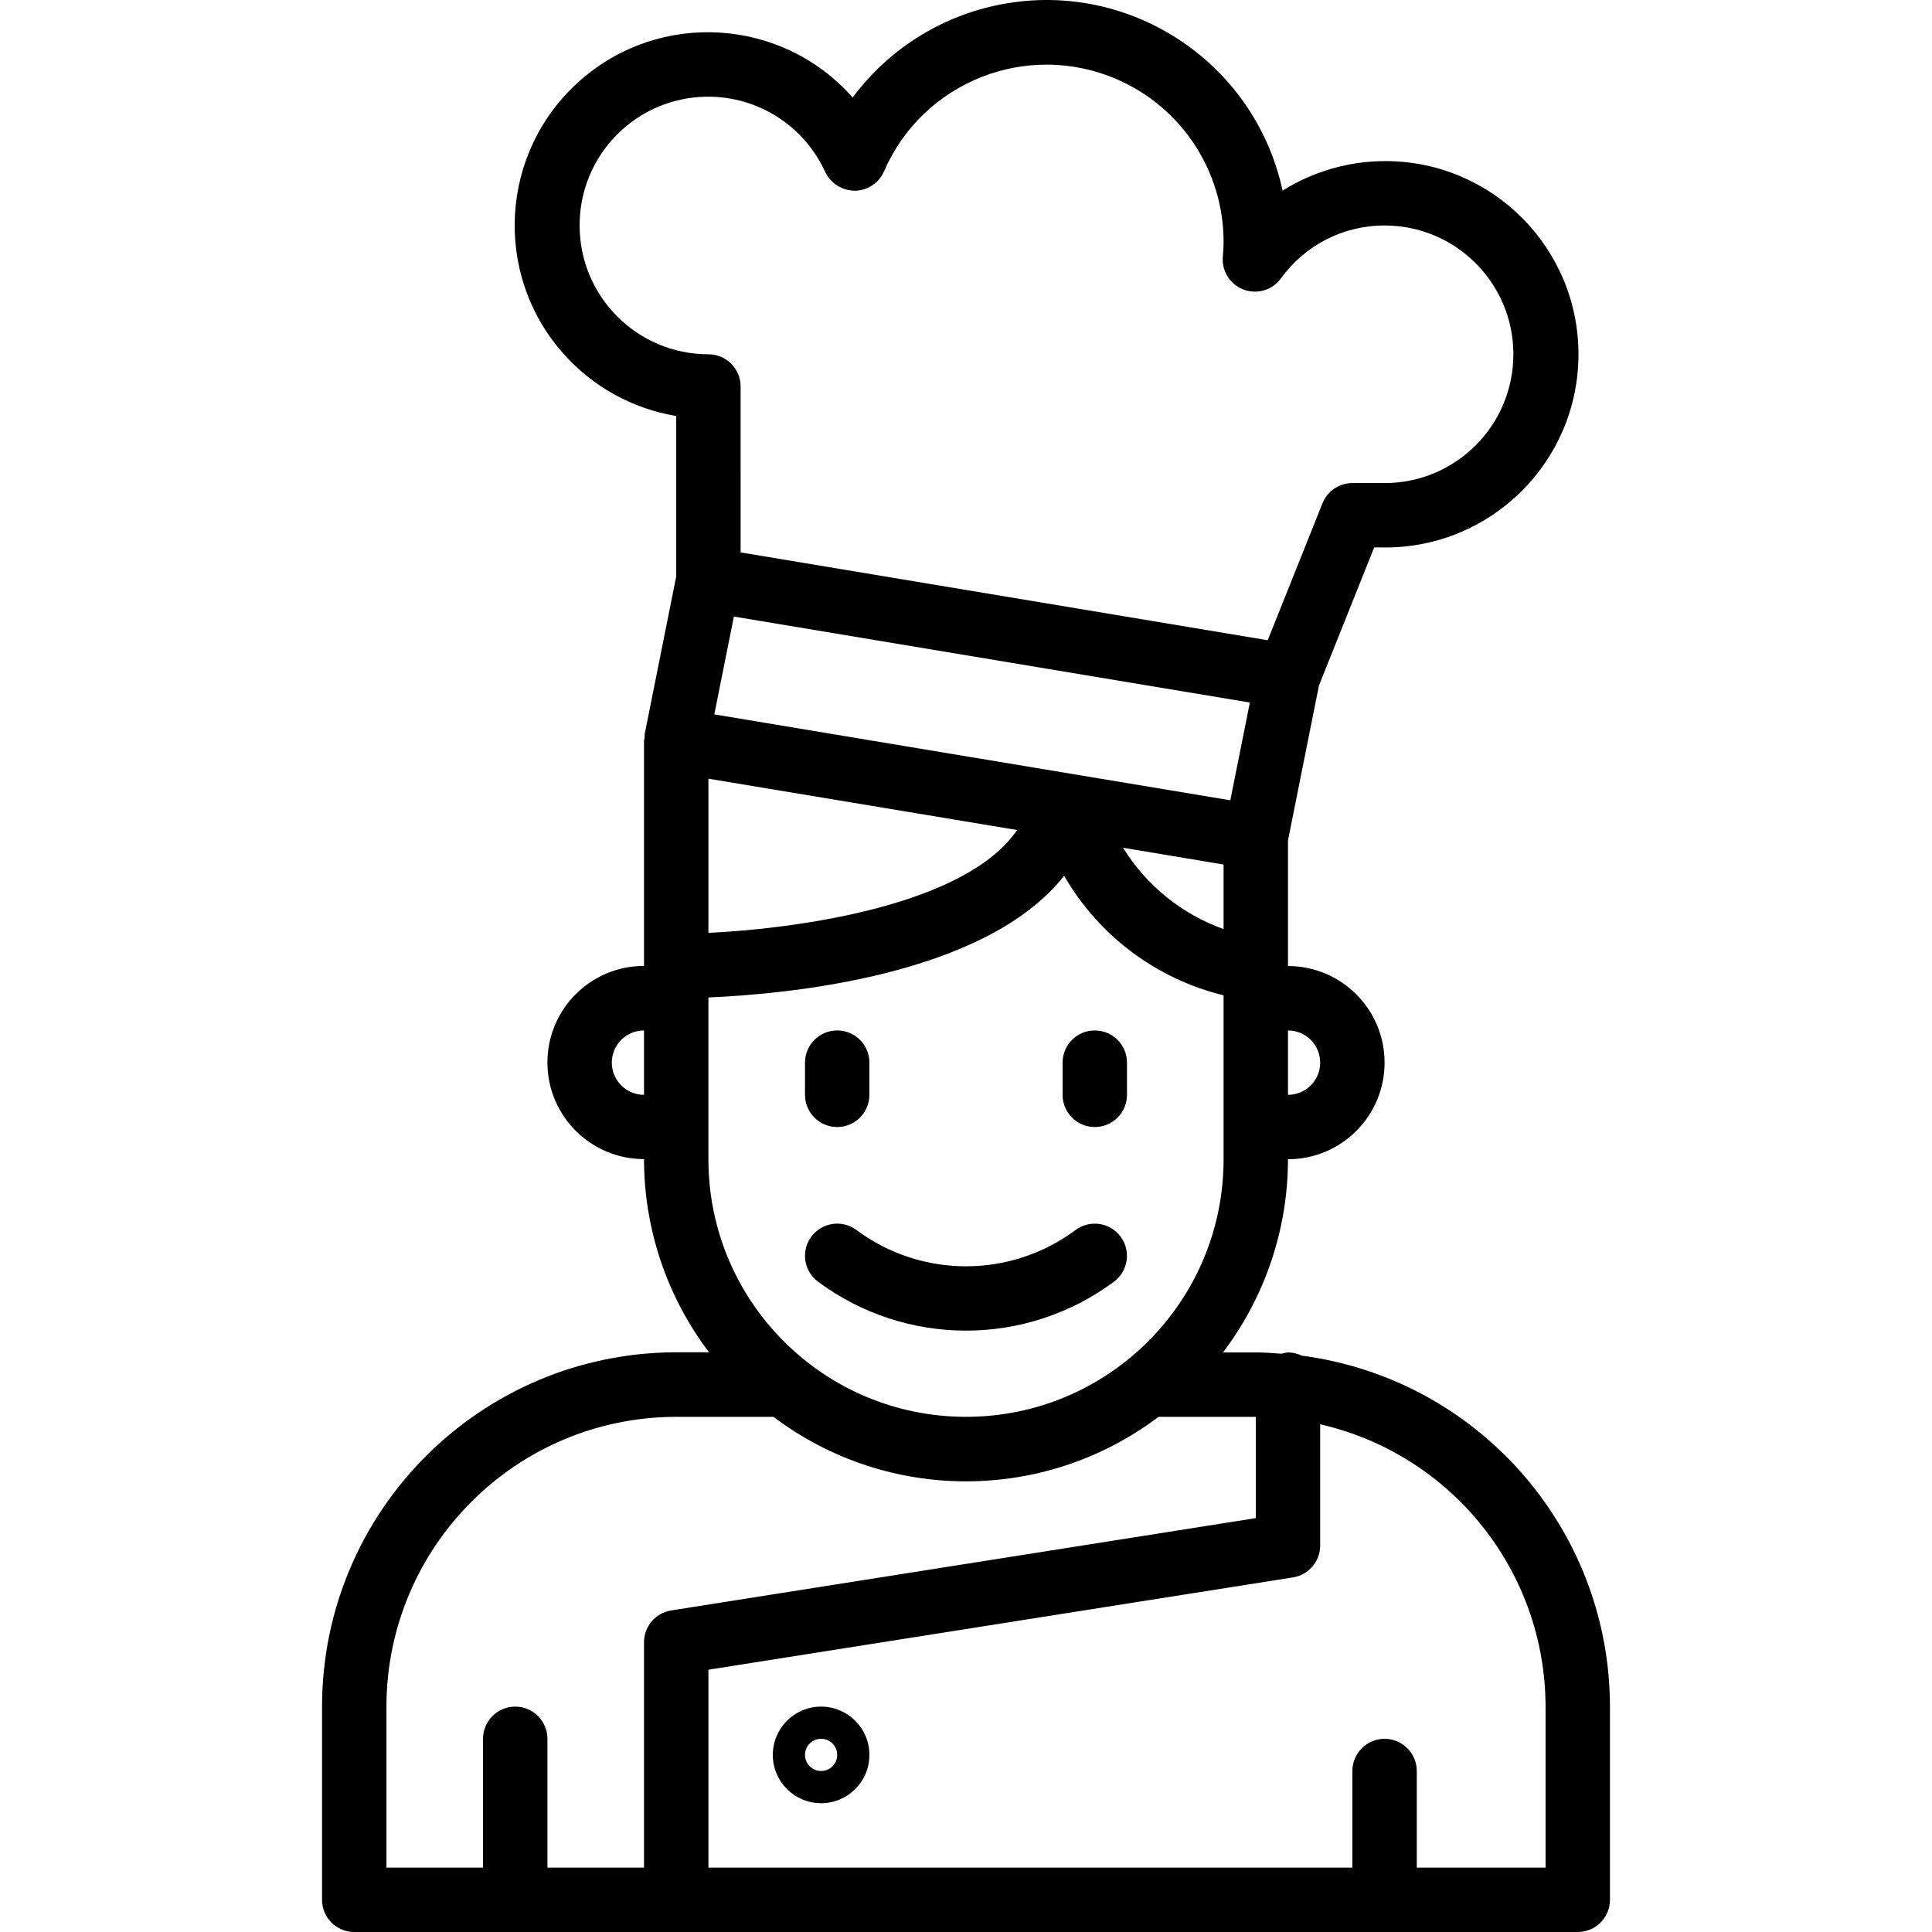 <?xml version="1.0" encoding="iso-8859-1"?>
<!-- Generator: Adobe Illustrator 19.0.0, SVG Export Plug-In . SVG Version: 6.00 Build 0)  -->
<svg version="1.1" id="Capa_1" xmlns="http://www.w3.org/2000/svg" xmlns:xlink="http://www.w3.org/1999/xlink" x="0px" y="0px"
	 viewBox="0 0 480.024 480.024" style="enable-background:new 0 0 480.024 480.024;" xml:space="preserve">
<g>
	<g>
		<path d="M323.42,336.824c-1.062-0.519-2.226-0.792-3.408-0.8c-0.543,0.05-1.079,0.157-1.6,0.32c-2.12-0.152-4.232-0.32-6.4-0.32
			h-8.152c10.471-13.812,16.143-30.667,16.152-48c13.255,0,24-10.745,24-24c0-13.255-10.745-24-24-24v-31.2l7.696-38.496
			l13.72-34.304h2.584c26.51,0.095,48.077-21.318,48.172-47.828c0.095-26.51-21.318-48.077-47.828-48.172
			c-9.085-0.033-17.993,2.514-25.688,7.343c-6.984-32.393-38.904-52.991-71.297-46.008c-14.221,3.066-26.843,11.194-35.519,22.872
			c-17.55-19.869-47.883-21.749-67.752-4.199c-19.869,17.55-21.749,47.883-4.199,67.752c7.302,8.267,17.23,13.767,28.111,15.575
			v39.864l-7.84,39.2c-0.02,0.282-0.02,0.566,0,0.848c0,0.248-0.16,0.472-0.16,0.72v56c-13.255,0-24,10.745-24,24
			c0,13.255,10.745,24,24,24c0.009,17.333,5.681,34.188,16.152,48h-8.152c-48.59,0.057-87.96,39.442-88,88.032v48
			c0,4.418,3.582,8,8,8h304c4.418,0,8-3.582,8-8v-48C399.951,379.866,367.201,342.579,323.42,336.824z M160.012,272.024
			c-4.418,0-8-3.582-8-8s3.582-8,8-8V272.024z M304.012,230.84c-10.378-3.705-19.187-10.832-24.976-20.208l24.976,4.168V230.84z
			 M305.684,198.84l-128.208-21.344l4.864-24.304l128.2,21.36L305.684,198.84z M252.7,206.224
			c-12.552,18.48-53.4,24.44-76.688,25.552v-38.304L252.7,206.224z M328.012,264.024c0,4.418-3.582,8-8,8v-16
			C324.43,256.024,328.012,259.605,328.012,264.024z M144.012,56.024c-0.032-17.642,14.243-31.97,31.886-32.002
			c12.54-0.023,23.934,7.294,29.13,18.706c1.363,2.83,4.219,4.637,7.36,4.656c3.15-0.033,5.988-1.912,7.248-4.8
			c9.657-22.299,35.563-32.547,57.862-22.89c16.08,6.964,26.495,22.806,26.513,40.33c0,1.288-0.096,2.552-0.192,3.824
			c-0.34,4.405,2.955,8.252,7.36,8.592c2.742,0.212,5.4-1,7.04-3.208c5.961-8.308,15.567-13.227,25.792-13.208
			c17.673,0,32,14.327,32,32s-14.327,32-32,32h-8c-3.273-0.001-6.218,1.992-7.432,5.032l-13.6,34.016l-130.968-21.824V96.024
			c0-4.418-3.582-8-8-8C158.339,88.024,144.012,73.697,144.012,56.024z M176.012,288.024v-40.2
			c20.048-0.848,68.872-5.456,88.384-30.224c8.598,14.891,22.911,25.62,39.616,29.696v40.728c0,35.346-28.654,64-64,64
			C204.666,352.024,176.012,323.37,176.012,288.024z M160.012,408.024v56h-24v-32c0-4.418-3.582-8-8-8c-4.418,0-8,3.582-8,8v32h-24
			v-40c0.044-39.746,32.254-71.956,72-72h24c0.056,0,0.104,0,0.16,0c28.311,21.377,67.369,21.377,95.68,0c0.056,0,0.104,0,0.16,0h24
			v25.168l-145.248,22.936C162.878,400.741,160.015,404.089,160.012,408.024z M384.012,464.024h-32v-24c0-4.418-3.582-8-8-8
			s-8,3.582-8,8v24h-160v-49.168L321.26,391.92c3.886-0.614,6.749-3.962,6.752-7.896V353.88c32.723,7.489,55.944,36.575,56,70.144
			V464.024z"/>
	</g>
</g>
<g>
	<g>
		<path d="M208.012,256.024c-4.418,0-8,3.582-8,8v8c0,4.418,3.582,8,8,8s8-3.582,8-8v-8
			C216.012,259.605,212.43,256.024,208.012,256.024z"/>
	</g>
</g>
<g>
	<g>
		<path d="M272.012,256.024c-4.418,0-8,3.582-8,8v8c0,4.418,3.582,8,8,8s8-3.582,8-8v-8
			C280.012,259.605,276.43,256.024,272.012,256.024z"/>
	</g>
</g>
<g>
	<g>
		<path d="M278.402,307.222c-2.651-3.528-7.658-4.243-11.19-1.599c-16.148,12.001-38.252,12.001-54.4,0
			c-3.535-2.651-8.549-1.935-11.2,1.6c-2.651,3.535-1.935,8.549,1.6,11.2c21.844,16.246,51.756,16.246,73.6,0
			C280.344,315.77,281.056,310.755,278.402,307.222z"/>
	</g>
</g>
<g>
	<g>
		<path d="M204.012,424.024c-6.627,0-12,5.373-12,12c0,6.627,5.373,12,12,12c6.627,0,12-5.373,12-12
			C216.012,429.396,210.639,424.024,204.012,424.024z M204.012,440.024c-2.209,0-4-1.791-4-4c0-2.209,1.791-4,4-4
			c2.209,0,4,1.791,4,4C208.012,438.233,206.221,440.024,204.012,440.024z"/>
	</g>
</g>
<g>
</g>
<g>
</g>
<g>
</g>
<g>
</g>
<g>
</g>
<g>
</g>
<g>
</g>
<g>
</g>
<g>
</g>
<g>
</g>
<g>
</g>
<g>
</g>
<g>
</g>
<g>
</g>
<g>
</g>
</svg>
